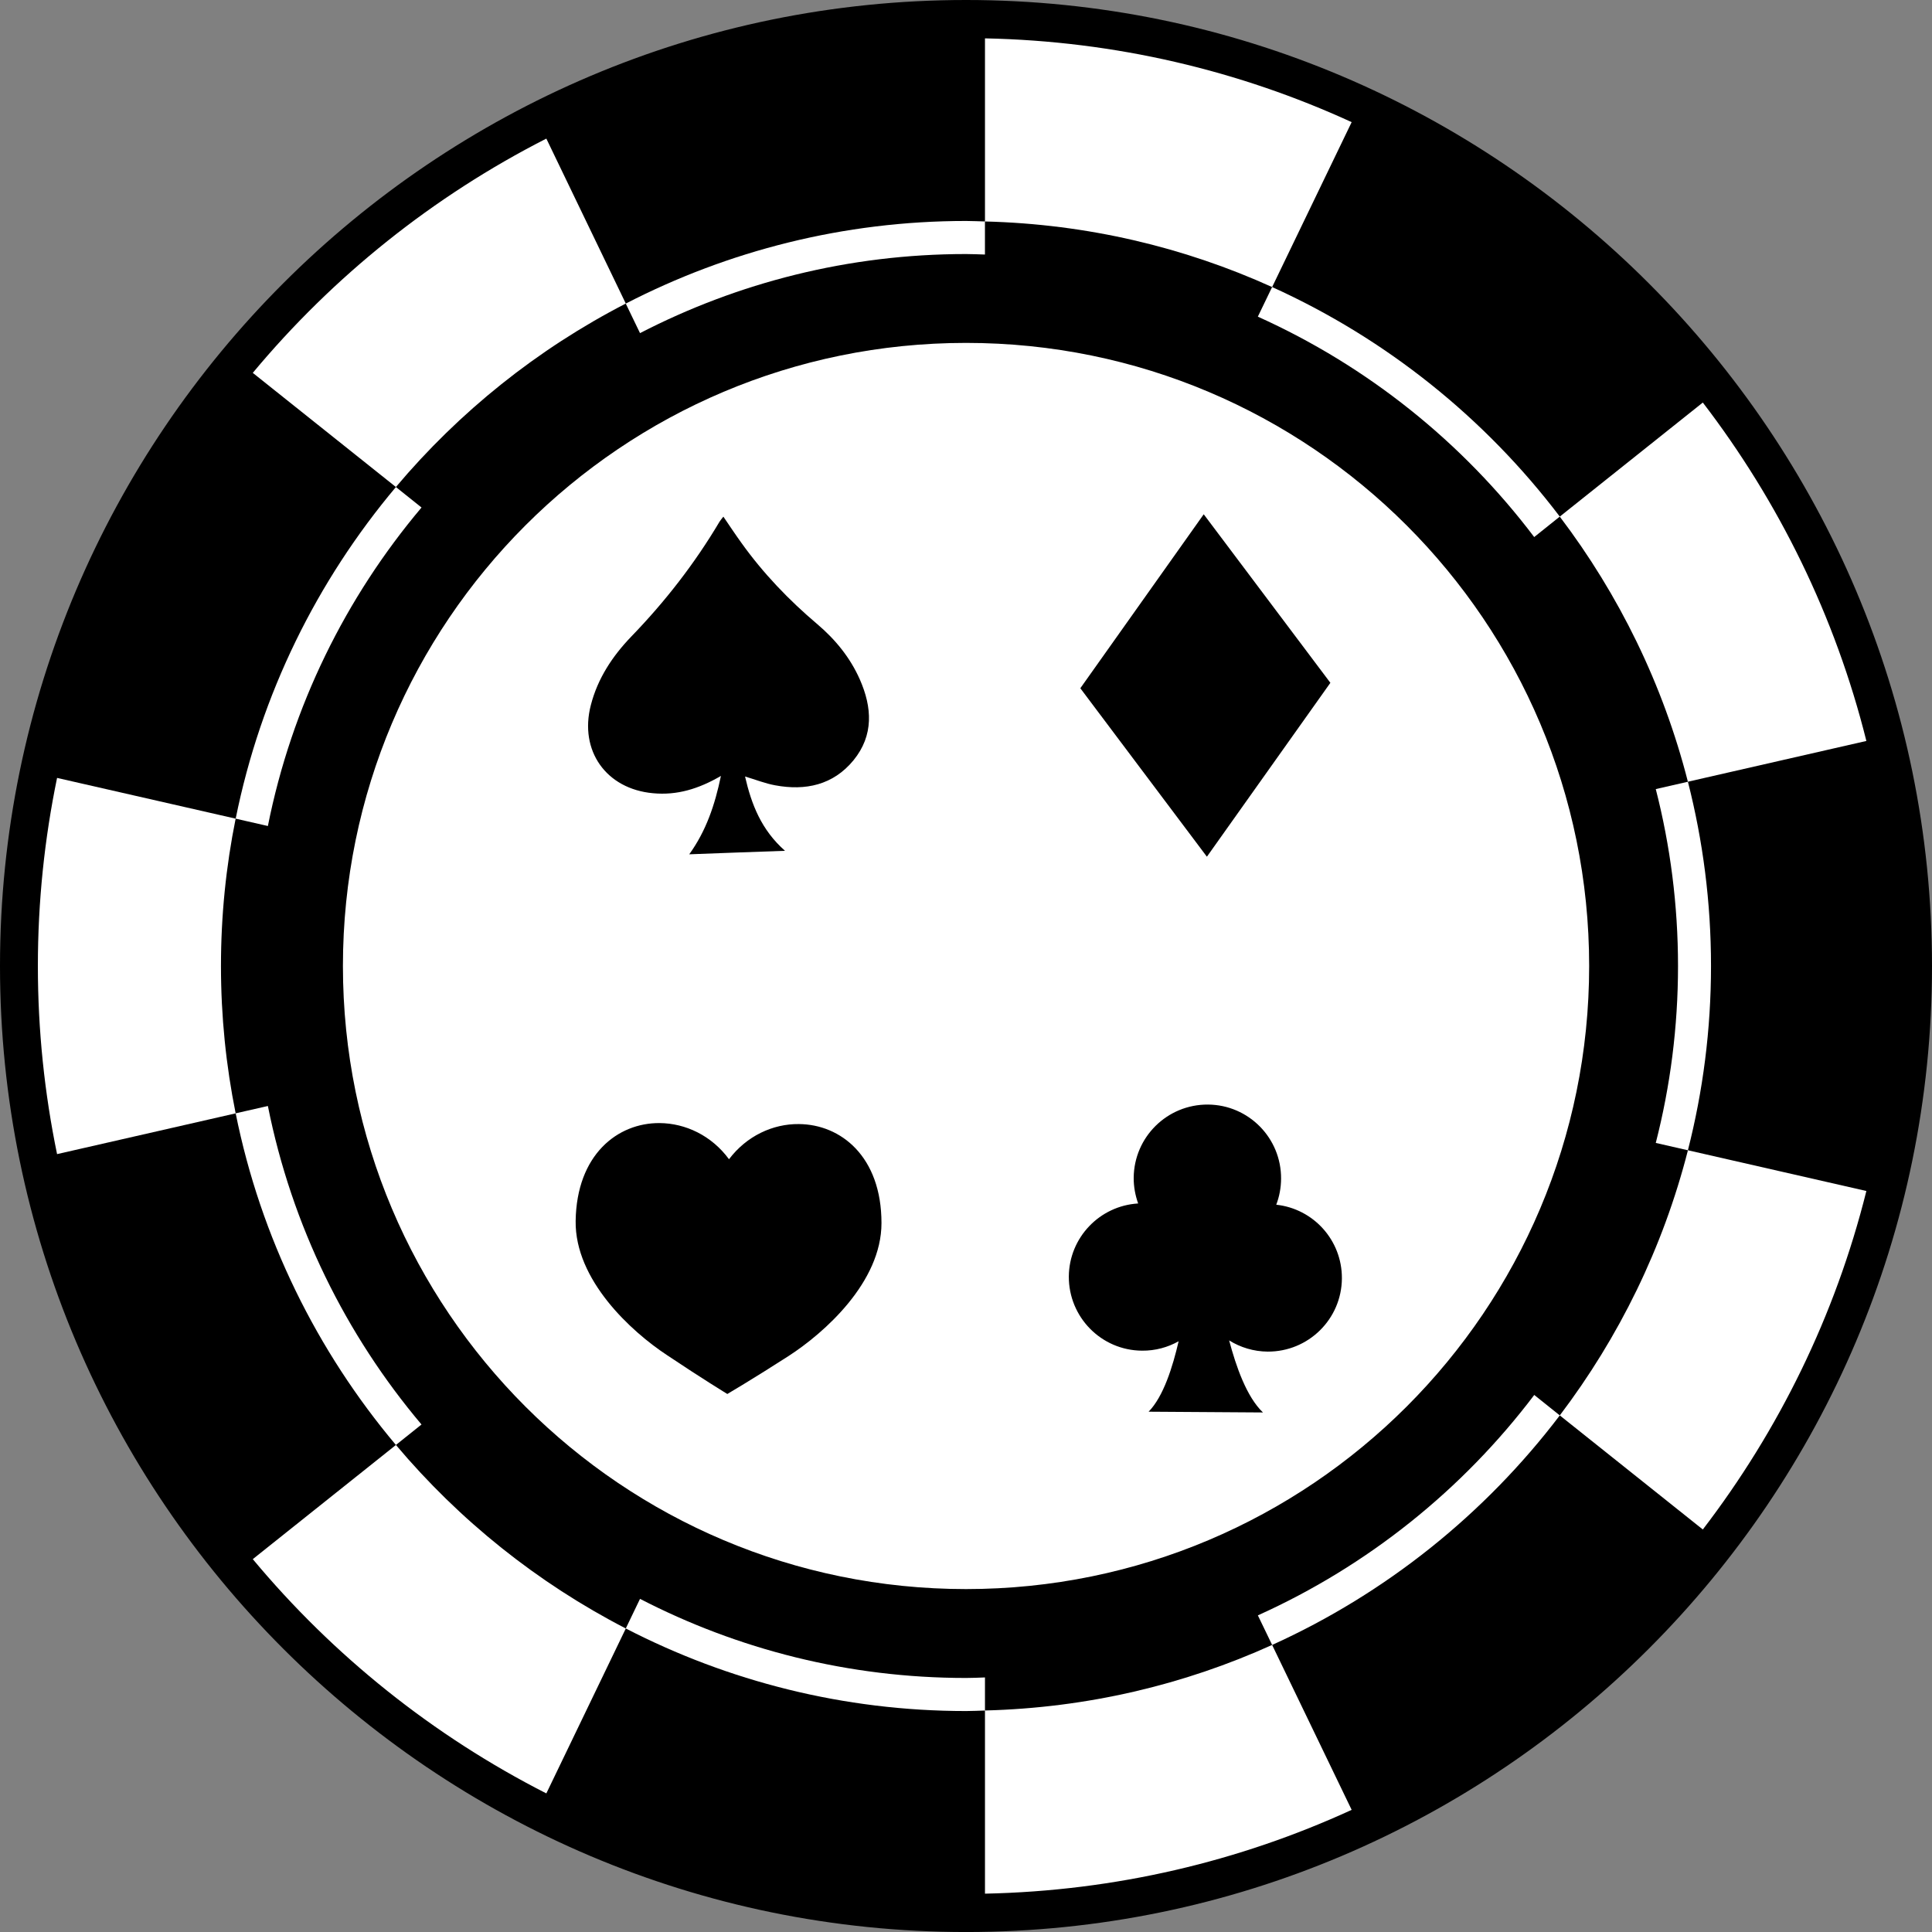 <?xml version="1.0" encoding="utf-8"?>
<svg viewBox="80.319 83.771 74.075 74.076" xmlns="http://www.w3.org/2000/svg">
  <rect x="80.319" y="83.771" width="74.075" height="74.076" fill="#808080" stroke="none"/>
  <circle style="fill: rgb(255, 255, 255);" cx="117.28" cy="120.954" r="36.023"/>
  <g transform="matrix(1, 0, 0, 1, 73.447, 74.497)">
    <g>
      <path d="M70.356,53.095c0.556-2.169,0.853-4.442,0.853-6.783c0-2.341-0.297-4.615-0.853-6.784l1.232-0.281     c-0.953-3.737-2.647-7.179-4.913-10.166l-0.98,0.784c-2.751-3.636-6.39-6.557-10.596-8.45l0.547-1.135     c-3.373-1.529-7.093-2.417-11.01-2.515v1.268c-0.241-0.006-0.483-0.019-0.726-0.019c-4.507,0-8.753,1.099-12.499,3.032     l-0.547-1.133c-3.386,1.745-6.38,4.145-8.813,7.034l0.983,0.785c-2.906,3.446-4.975,7.62-5.891,12.212l-1.236-0.282     c-0.369,1.826-0.563,3.717-0.563,5.65c0,1.934,0.195,3.821,0.563,5.648l1.236-0.281c0.916,4.591,2.984,8.767,5.89,12.212     l-0.981,0.784c2.434,2.89,5.428,5.29,8.813,7.036l0.546-1.135c3.747,1.935,7.993,3.033,12.5,3.033     c0.242,0,0.485-0.012,0.726-0.02v1.267c3.917-0.099,7.637-0.986,11.01-2.514L55.1,71.209c4.206-1.894,7.847-4.815,10.597-8.451     l0.979,0.784c2.266-2.989,3.96-6.431,4.913-10.165L70.356,53.095z M43.911,70.201c-13.195,0-23.891-10.694-23.891-23.89     c0-13.193,10.695-23.89,23.891-23.89s23.891,10.696,23.891,23.89C67.802,59.507,57.106,70.201,43.911,70.201z" style=""/>
      <path d="M43.911,9.274c-20.423,0-37.039,16.615-37.039,37.038c0,20.424,16.616,37.038,37.039,37.038     c20.42,0,37.036-16.614,37.036-37.038C80.947,25.889,64.331,9.274,43.911,9.274z M72.16,67.916l-5.484-4.374     c-2.868,3.777-6.658,6.821-11.029,8.801l3.049,6.323c-4.299,1.973-9.052,3.11-14.059,3.213v-7.022     c-0.243,0.007-0.483,0.02-0.726,0.02c-4.699,0-9.132-1.147-13.045-3.165l-3.047,6.323c-4.337-2.209-8.166-5.273-11.255-8.982     l5.488-4.377c-3.024-3.596-5.182-7.938-6.144-12.715l-6.848,1.563c-0.481-2.33-0.736-4.741-0.736-7.212     c0-2.471,0.255-4.883,0.736-7.212l6.848,1.562c0.962-4.774,3.12-9.12,6.144-12.715l-5.488-4.377     c3.089-3.708,6.917-6.772,11.255-8.982l3.047,6.325c3.914-2.018,8.346-3.167,13.045-3.167c0.242,0,0.482,0.014,0.726,0.019v-7.02     c5.007,0.101,9.76,1.239,14.059,3.212l-3.049,6.323c4.371,1.978,8.161,5.02,11.029,8.801l5.484-4.373     c2.912,3.799,5.078,8.196,6.271,12.975l-6.843,1.563c0.577,2.26,0.886,4.626,0.886,7.065c0,2.437-0.309,4.806-0.886,7.065     l6.843,1.562C77.238,59.718,75.072,64.116,72.16,67.916z" style=""/>
    </g>
    <polygon points="48.293,35.662 53.024,28.992 57.88,35.454 53.146,42.121   " style=""/>
    <path d="M37.499,52.372c1.609,0.01,3.17,1.243,3.17,3.796c0.001,2.26-2.184,4.208-3.571,5.103c-1.341,0.863-2.339,1.45-2.339,1.45    s-0.986-0.6-2.315-1.491c-1.376-0.905-3.533-2.884-3.501-5.143c0.037-2.545,1.61-3.765,3.22-3.753    c0.99,0.008,1.99,0.476,2.659,1.385h0.002C35.503,52.822,36.51,52.361,37.499,52.372" style=""/>
    <path fill-rule="evenodd" clip-rule="evenodd" d="M55.805,55.464c0.118-0.312,0.183-0.644,0.185-0.995    c0.011-1.559-1.242-2.834-2.804-2.845c-1.562-0.009-2.833,1.244-2.847,2.806c-0.002,0.351,0.062,0.678,0.171,0.986    c-1.475,0.089-2.646,1.305-2.658,2.8c-0.007,1.56,1.246,2.835,2.808,2.844c0.51,0.005,0.989-0.129,1.402-0.361    c-0.229,0.988-0.582,2.119-1.151,2.701l4.384,0.029c-0.627-0.599-1.029-1.759-1.296-2.762c0.429,0.266,0.936,0.425,1.477,0.429    c1.562,0.007,2.835-1.245,2.846-2.806C58.33,56.822,57.226,55.618,55.805,55.464z" style=""/>
    <path fill-rule="evenodd" clip-rule="evenodd" d="M34.513,39.024c-0.86,0.501-1.691,0.75-2.604,0.663    c-1.796-0.163-2.835-1.629-2.385-3.373c0.263-1.029,0.832-1.885,1.554-2.636c1.296-1.339,2.431-2.799,3.385-4.407    c0.034-0.054,0.077-0.101,0.144-0.188c0.239,0.351,0.457,0.68,0.687,0.999c0.837,1.171,1.823,2.2,2.919,3.127    c0.691,0.587,1.257,1.281,1.626,2.116c0.47,1.066,0.541,2.138-0.242,3.098c-0.779,0.95-1.84,1.178-3.008,0.96    c-0.377-0.069-0.739-0.214-1.151-0.337c0.245,1.067,0.625,2.05,1.533,2.849c-1.275,0.045-2.439,0.086-3.672,0.134    C33.949,41.124,34.28,40.14,34.513,39.024z" style=""/>
  </g>
</svg>